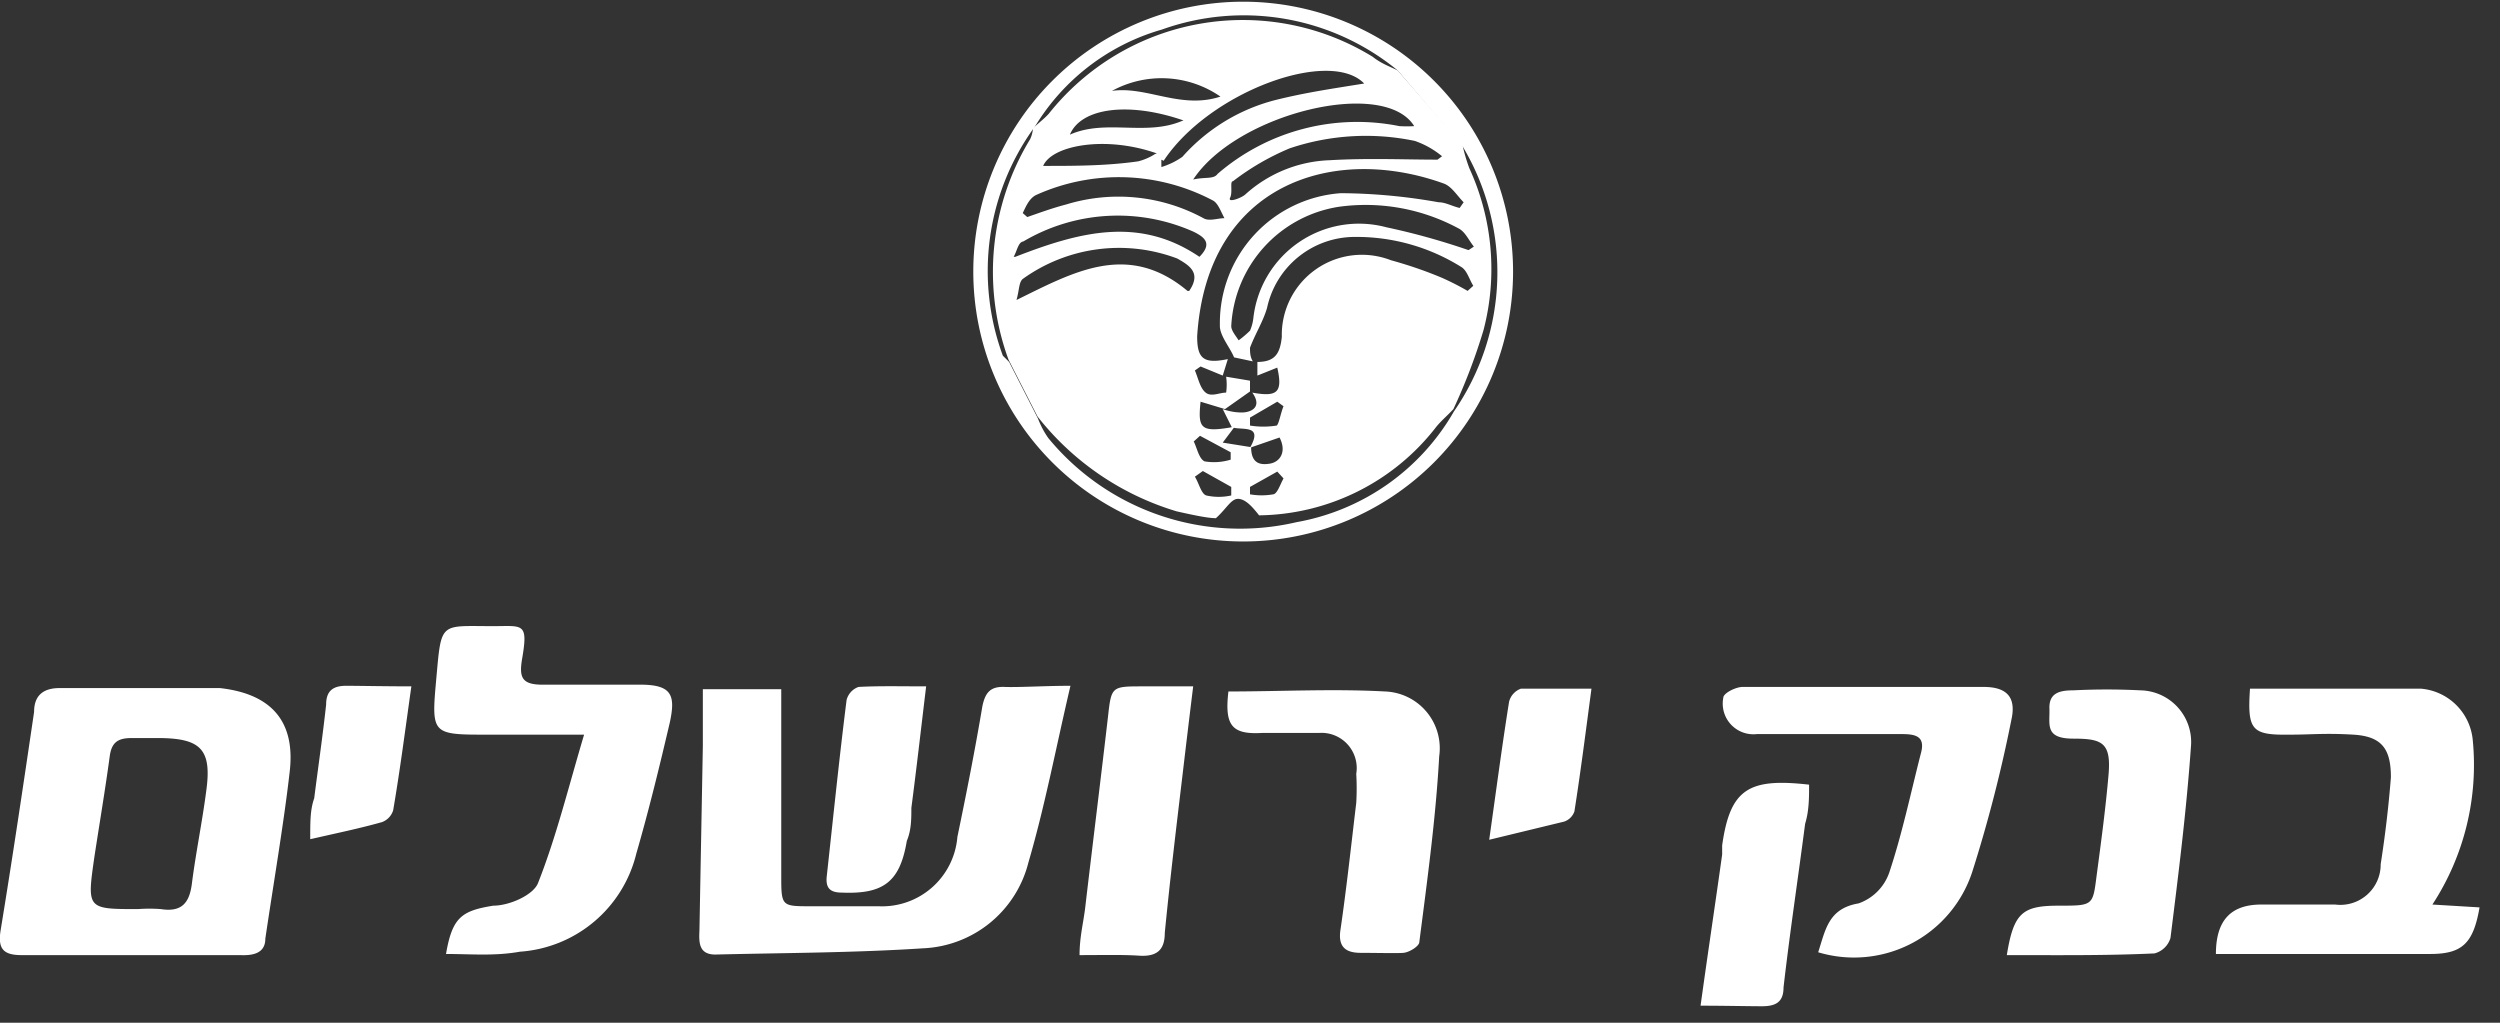 <?xml version="1.0" ?>
<svg xmlns="http://www.w3.org/2000/svg" width="44" height="18" viewBox="0 0 44 18">
  <rect x="0" y="0" width="44" height="18" fill="#333333" stroke="none"/>
  <path d="M2.29 16.81H0.38c-0.32 0-0.42-0.11-0.37-0.43 0.21 -1.28 0.4 -2.56 0.59 -3.85 0-0.28 0.15 -0.42 0.45 -0.42h2.82c0.89 0.1 1.33 0.57 1.23 1.46-0.1 0.89 -0.29 2-0.43 2.95 0 0.26-0.22 0.3 -0.44 0.29 H2.29zm0.14-0.81c0.133-0.01 0.267 -0.01 0.4 0 0.38 0.06 0.51-0.12 0.55 -0.47 0.07 -0.54 0.18 -1.07 0.25 -1.61 0.1 -0.72-0.09-0.92-0.8-0.93h-0.52c-0.25 0-0.35 0.09 -0.38 0.33 -0.08 0.59 -0.18 1.18-0.27 1.77-0.13 0.91 -0.13 0.91 0.77 0.91 zM18.84 12.07c-0.26 1.11-0.45 2.12-0.74 3.11a2 2 0 0 1-1.85 1.51c-1.22 0.08 -2.44 0.08 -3.66 0.11 -0.29 0-0.29-0.21-0.28-0.42l0.06-3.25v-1h1.38v3.27c0 0.55 0 0.55 0.52 0.55h1.19a1.33 1.33 0 0 0 1.39-1.22c0.16-0.77 0.31 -1.53 0.44 -2.3 0.05 -0.24 0.14 -0.35 0.39 -0.34 0.25 0.01 0.71 -0.02 1.16-0.02zM39.6 12.12h3a1 1 0 0 1 0.92 0.9 4.49 4.49 0 0 1-0.71 2.9l0.83 0.05 c-0.11 0.64 -0.31 0.82 -0.87 0.82 H39c0-0.6 0.27 -0.87 0.8 -0.87h1.3a0.71 0.71 0 0 0 0.8-0.71c0.08-0.513 0.14 -1.023 0.18 -1.53 0-0.5-0.16-0.72-0.66-0.75-0.5-0.03-0.74 0-1.11 0-0.68 0.01 -0.76-0.07-0.71-0.81zM7.85 16.79c0.11-0.65 0.28 -0.76 0.83 -0.85 0.29 0 0.71-0.19 0.79 -0.4 0.32 -0.81 0.53 -1.67 0.81 -2.61H8.59c-1 0-1 0-0.91-1 0.09-1 0.06-0.91 1-0.91 0.52 0 0.62-0.07 0.51 0.57-0.06 0.35 0 0.47 0.41 0.46h1.67c0.56 0 0.62 0.19 0.52 0.66 -0.18 0.77 -0.37 1.55-0.59 2.31a2.27 2.27 0 0 1-2.05 1.73c-0.45 0.08 -0.86 0.04 -1.3 0.04 zM32 16.76c0.13-0.4 0.18 -0.77 0.71 -0.86a0.88 0.88 0 0 0 0.54-0.54c0.23-0.69 0.38 -1.41 0.56 -2.11 0.08 -0.3-0.11-0.33-0.34-0.33h-2.55a0.54 0.54 0 0 1-0.59-0.64c0-0.08 0.22 -0.19 0.34 -0.19h4.24c0.41 0 0.58 0.18 0.49 0.58 -0.18 0.906 -0.41 1.8-0.69 2.68A2.19 2.19 0 0 1 32 16.76zM35.32 16.81c0.12-0.74 0.27 -0.87 0.91 -0.87s0.6 0 0.68-0.6c0.08-0.6 0.15 -1.13 0.2 -1.7 0.05 -0.57-0.11-0.64-0.62-0.64s-0.41-0.25-0.42-0.53c-0.01-0.28 0.19 -0.32 0.42 -0.32 0.393 -0.02 0.787 -0.02 1.18 0a0.91 0.91 0 0 1 0.89 1c-0.08 1.13-0.22 2.24-0.36 3.36a0.4 0.4 0 0 1-0.28 0.27 c-0.85 0.04 -1.71 0.03 -2.6 0.03 zM21.62 12.17c0.92 0 1.84-0.05 2.76 0a1 1 0 0 1 0.95 1.14c-0.06 1.09-0.21 2.18-0.35 3.27 0 0.07-0.17 0.18 -0.28 0.19 -0.11 0.01 -0.5 0-0.75 0s-0.4-0.09-0.36-0.39c0.11-0.75 0.19 -1.5 0.28 -2.25 0.01 -0.17 0.01 -0.34 0-0.51a0.62 0.62 0 0 0-0.66-0.72h-1c-0.53 0.03 -0.66-0.13-0.59-0.73zM17.13 4.78a4.75 4.75 0 1 1 9.5 0 4.75 4.75 0 0 1-9.5 0zm1.06-2.52a4.31 4.31 0 0 0-0.54 4l0.11 0.11 0.51 1c0.046 0.12 0.106 0.235 0.18 0.34 a4.37 4.37 0 0 0 4.37 1.48 4 4 0 0 0 2.77-1.95 4.31 4.31 0 0 0 0.16-4.65L24.6 1.24a4.27 4.27 0 0 0-4.15-0.72 3.85 3.85 0 0 0-2.26 1.75v-0.01zM19 16.81c0-0.32 0.07 -0.58 0.1 -0.84 0.13 -1.11 0.27 -2.23 0.4 -3.35 0.06 -0.54 0.06 -0.54 0.62 -0.54H21c-0.07 0.57 -0.13 1.07-0.19 1.58-0.11 0.92 -0.22 1.84-0.31 2.76 0 0.3-0.14 0.42 -0.45 0.4 -0.31-0.02-0.64-0.01-1.05-0.01z" fill="#FFF"/>
  <path d="M29.93 17.7c0.13-0.94 0.26 -1.8 0.38 -2.66v-0.16c0.14-1 0.47-1.19 1.53-1.07 0 0.23 0 0.46-0.07 0.69 -0.13 1-0.27 1.92-0.38 2.88 0 0.26-0.14 0.33 -0.38 0.33 s-0.66-0.01-1.08-0.01zM16.3 12.08c-0.09 0.75 -0.17 1.45-0.26 2.14 0 0.19 0 0.39-0.08 0.58 -0.12 0.72 -0.41 0.94 -1.14 0.91 -0.2 0-0.29-0.07-0.27-0.28 0.11 -1 0.22-2.08 0.35 -3.11a0.33 0.33 0 0 1 0.21-0.23c0.37-0.02 0.75 -0.01 1.19-0.01zM7.24 12.08c-0.11 0.78 -0.2 1.48-0.32 2.18a0.32 0.32 0 0 1-0.2 0.21 c-0.39 0.11 -0.78 0.19 -1.26 0.3 0-0.32 0-0.52 0.07 -0.72 0.07 -0.55 0.15 -1.1 0.21 -1.65 0-0.23 0.11 -0.33 0.35 -0.33s0.71 0.01 1.15 0.01 zM26.21 14.78c0.13-0.92 0.23 -1.68 0.35 -2.43a0.33 0.33 0 0 1 0.21-0.23h1.24c-0.1 0.75 -0.19 1.46-0.3 2.16a0.29 0.29 0 0 1-0.18 0.18 l-1.32 0.32 zM24.6 1.24l1.14 1.31c0.03 0.14 0.07 0.276 0.12 0.41 0.41 0.893 0.499 1.9 0.25 2.85-0.143 0.476 -0.32 0.94 -0.53 1.39-0.1 0.11 -0.21 0.2 -0.3 0.31 a4 4 0 0 1-3.12 1.56c-0.11-0.14-0.23-0.28-0.36-0.29-0.13-0.01-0.21 0.17 -0.4 0.34 -0.15 0-0.42-0.06-0.69-0.12a4.9 4.9 0 0 1-2.45-1.67l-0.51-1a4.49 4.49 0 0 1 0.38-3.88 0.53 0.53 0 0 0 0.05-0.19c0.09-0.09 0.2 -0.17 0.28 -0.26a4.36 4.36 0 0 1 5.7-1c0.15 0.12 0.3 0.17 0.44 0.24 zM22 6.7v0.19l-0.44 0.31 -0.43-0.13c-0.05 0.48 0 0.55 0.6 0.44l-0.21 0.28 0.5 0.08 c0 0.28 0.15 0.32 0.33 0.29 0.18 -0.03 0.3 -0.21 0.17 -0.46l-0.52 0.18 c0.24-0.42-0.14-0.3-0.32-0.36l-0.16-0.32a1 1 0 0 0 0.33 0.06 c0.18 0 0.37-0.1 0.19 -0.35 0.44 0.08 0.54 0 0.44-0.44l-0.35 0.14 v-0.24c0.32 0 0.4-0.16 0.43 -0.44a1.41 1.41 0 0 1 1.92-1.35c0.306 0.084 0.607 0.187 0.9 0.31 0.154 0.069 0.304 0.145 0.45 0.23 l0.1-0.09c-0.07-0.11-0.11-0.27-0.21-0.33a3.47 3.47 0 0 0-1.88-0.53 1.58 1.58 0 0 0-1.54 1.25c-0.07 0.24 -0.21 0.46 -0.3 0.7 0 0.07 0 0.16 0.05 0.24l-0.33-0.07c-0.08-0.19-0.26-0.39-0.25-0.57A2.29 2.29 0 0 1 23.6 3.4a10.1 10.1 0 0 1 1.72 0.16 c0.12 0 0.24 0.07 0.37 0.1 l0.07-0.1c-0.11-0.11-0.21-0.28-0.35-0.33-1.94-0.7-4.17 0-4.34 2.69 0 0.39 0.11 0.49 0.54 0.4l-0.09 0.29 -0.39-0.16-0.1 0.07 c0.06 0.14 0.09 0.31 0.19 0.39 0.1 0.08 0.24 0 0.36 0a1 1 0 0 0 0-0.28l0.42 0.07 zm3.85-2.3l0.09-0.06c-0.09-0.11-0.15-0.26-0.27-0.32a3.44 3.44 0 0 0-2.11-0.38 2.24 2.24 0 0 0-1.89 2.1c0 0.08 0.08 0.17 0.13 0.25a1.84 1.84 0 0 0 0.2-0.17 0.77 0.77 0 0 0 0.06-0.23A1.87 1.87 0 0 1 24.4 4c0.488 0.104 0.969 0.238 1.44 0.4 h0.01zM21 3.16c0.21-0.05 0.36 0 0.43-0.1a3.76 3.76 0 0 1 3.2-0.84c0.087 0.005 0.173 0.005 0.26 0-0.53-0.86-3.13-0.22-3.89 0.94 zm4.3-0.35l0.08-0.06a1.54 1.54 0 0 0-0.48-0.27 4.21 4.21 0 0 0-2.2 0.13 4.44 4.44 0 0 0-1 0.58c-0.06 0 0 0.19-0.05 0.29 -0.05 0.1 0.21 0 0.27-0.06a2.33 2.33 0 0 1 1.48-0.6c0.68-0.04 1.31-0.01 1.94-0.01h-0.04zm-4.86 0v0.13c0.132-0.04 0.257 -0.1 0.37 -0.18a3.27 3.27 0 0 1 1.64-1c0.52-0.13 1-0.2 1.56-0.29-0.61-0.63-2.73 0.15 -3.53 1.36l-0.04-0.02zM18 3.75l0.08 0.07 c0.23-0.08 0.45 -0.16 0.68 -0.22a3.14 3.14 0 0 1 2.42 0.24 c0.1 0.06 0.25 0 0.37 0-0.06-0.11-0.11-0.26-0.2-0.31a3.54 3.54 0 0 0-3.11-0.1c-0.13 0.06 -0.19 0.22 -0.24 0.32 zm-0.13 0.77 c1.13-0.44 2.18-0.72 3.24 0 0.24-0.24 0.08 -0.35-0.1-0.44a3.27 3.27 0 0 0-3 0.17c-0.09 0.01 -0.11 0.17 -0.17 0.27 h0.03zm3.06 0.6 c0.22-0.32 0-0.45-0.21-0.57a2.9 2.9 0 0 0-2.72 0.36 c-0.07 0.06 -0.06 0.2 -0.11 0.37 1-0.49 1.96-1.04 3.01-0.16h0.03zm-0.1-3c-0.95-0.33-1.8-0.23-2 0.25 0.63 -0.28 1.33 0.03 1.97-0.24l0.03-0.01zm-0.47 0.58 c-0.91-0.32-1.85-0.14-2 0.22 0.55 0 1.11 0 1.67-0.08a1 1 0 0 0 0.3-0.13l0.03-0.01zm-0.79-1.1c0.61-0.09 1.21 0.33 1.91 0.1 a1.82 1.82 0 0 0-1.91-0.1zm2.09 6.49v-0.13l-0.54-0.29-0.11 0.1 c0.06 0.12 0.09 0.3 0.19 0.35 a1 1 0 0 0 0.46-0.03zm-0.49 0.2 l-0.14 0.1 c0.07 0.11 0.11 0.3 0.2 0.33 a1 1 0 0 0 0.44 0v-0.15l-0.5-0.28zm1.42-1.14l-0.11-0.08-0.48 0.28 v0.14a1.5 1.5 0 0 0 0.47 0c0.04-0.03 0.07 -0.22 0.12 -0.34zm0 1.27l-0.11-0.12-0.48 0.27 v0.13c0.136 0.024 0.274 0.024 0.41 0 0.07-0.01 0.12 -0.17 0.18 -0.28z" fill="#FFF"/>
</svg>
